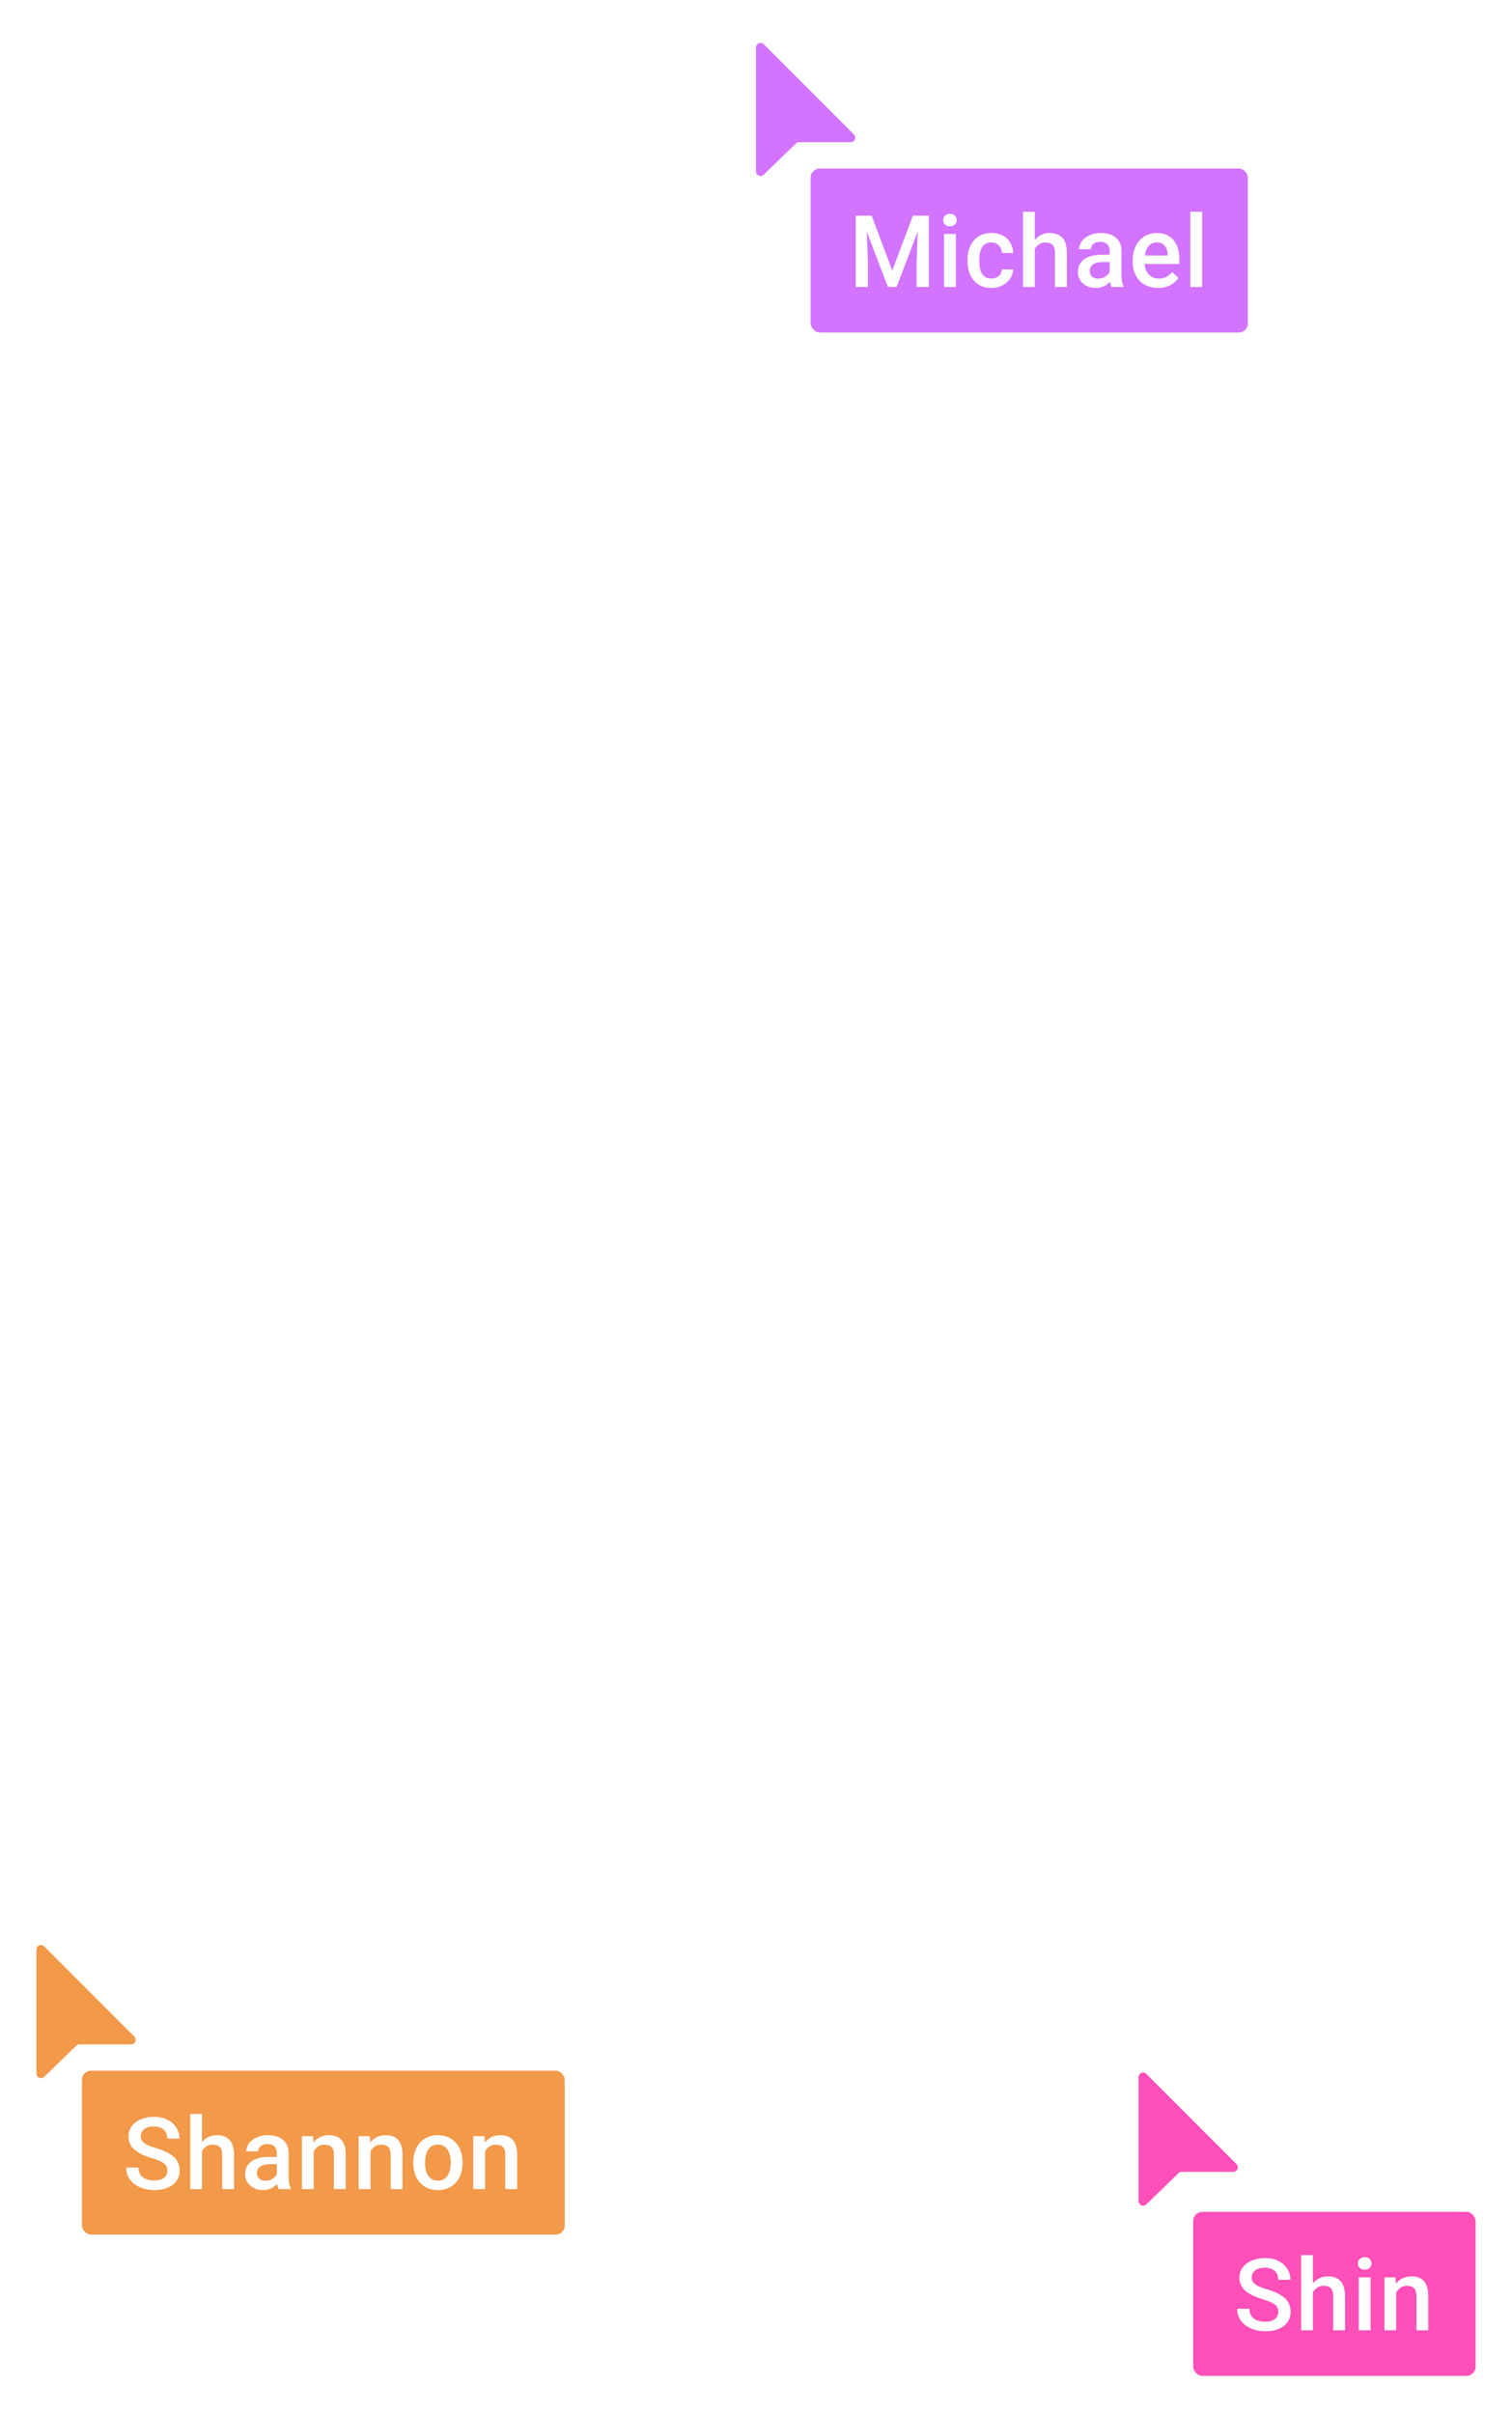 <svg width="166" height="265" viewBox="0 0 166 265" fill="none" xmlns="http://www.w3.org/2000/svg">
  <g clip-path="url(#cursors_svg__clip0_15_3796)">
    <path d="M0 0h166v265H0z"></path>
  <g filter="url(#cursors_svg__filter0_d_15_3796)" fill-rule="evenodd" clip-rule="evenodd" fill="#F2994A">
    <path d="M4.848 226.991a.5.5 0 01-.848-.359v-13.611a.5.5 0 01.854-.353l9.893 9.9a.5.5 0 01-.354.854h-5.66a.501.501 0 00-.318.113l-.013.01-3.554 3.446z"></path>
    <path d="M5.854 214.971a.5.5 0 00-.854.353v8.811a.5.5 0 00.847.359l2.122-2.05.019-.016a.503.503 0 01.328-.123l3.643.006a.5.5 0 00.355-.852l-6.46-6.488z"></path>
  </g>
  <g filter="url(#cursors_svg__filter1_d_15_3796)">
    <rect x="9" y="226.313" width="53" height="18" rx="1" fill="#F2994A"></rect>
    <path d="M18.368 237.299c0-.161-.025-.304-.075-.429a.836.836 0 00-.253-.344 2.089 2.089 0 00-.515-.301 6.93 6.93 0 00-.838-.306 9.508 9.508 0 01-1.032-.381 3.927 3.927 0 01-.816-.495 2.108 2.108 0 01-.542-.649 1.823 1.823 0 01-.194-.854c0-.319.066-.609.199-.871.136-.261.328-.487.575-.676.25-.194.546-.342.886-.446.34-.108.716-.161 1.128-.161.58 0 1.08.107 1.498.322.423.215.747.503.973.865.229.361.343.761.343 1.198h-1.337c0-.258-.056-.486-.167-.683a1.127 1.127 0 00-.494-.472c-.218-.115-.496-.172-.832-.172-.319 0-.584.048-.795.145a1.06 1.06 0 00-.473.392 1.026 1.026 0 00-.156.559c0 .146.034.281.102.402.068.119.172.23.312.333.14.101.315.196.526.285.212.09.46.176.747.258a7.35 7.35 0 011.133.43c.322.154.591.329.806.526.215.197.376.421.483.671.108.247.161.528.161.844 0 .329-.066.626-.198.891a1.928 1.928 0 01-.57.672 2.731 2.731 0 01-.88.424c-.34.097-.72.145-1.14.145-.375 0-.746-.05-1.111-.15a3.303 3.303 0 01-.988-.457 2.37 2.37 0 01-.71-.773 2.186 2.186 0 01-.262-1.091h1.348c0 .254.043.471.129.65.09.179.213.326.37.441.158.111.34.193.548.247.211.053.437.08.677.08.315 0 .578-.045.79-.134.214-.09.375-.215.483-.376a.983.983 0 00.16-.559zm3.805-6.236v8.25h-1.289v-8.25h1.29zm-.225 5.13l-.42-.005c.004-.402.06-.772.167-1.112.111-.34.265-.636.462-.887a2.056 2.056 0 011.65-.794c.286 0 .543.039.773.118.232.078.433.206.601.381.168.172.296.398.381.677a3.3 3.3 0 01.135 1.01v3.732h-1.3v-3.743c0-.279-.041-.501-.124-.666a.717.717 0 00-.349-.355 1.28 1.28 0 00-.564-.112 1.32 1.32 0 00-.617.139 1.28 1.28 0 00-.44.382 1.758 1.758 0 00-.27.558 2.576 2.576 0 00-.085.677zm8.446 1.955v-2.772c0-.207-.038-.386-.113-.537a.795.795 0 00-.344-.349 1.18 1.18 0 00-.57-.123c-.21 0-.393.036-.547.107a.886.886 0 00-.36.29.702.702 0 00-.129.414h-1.289c0-.229.055-.451.166-.666.112-.215.273-.407.484-.575.211-.168.464-.301.757-.397a3.14 3.14 0 01.988-.145c.437 0 .824.073 1.16.22.34.147.608.369.801.666.197.293.295.662.295 1.106v2.584c0 .265.018.503.054.714.04.208.095.389.167.543v.085h-1.327a2.272 2.272 0 01-.145-.531 4.356 4.356 0 01-.048-.634zm.188-2.369l.01.801h-.929c-.24 0-.451.023-.634.069a1.301 1.301 0 00-.456.194.843.843 0 00-.274.311.914.914 0 00-.091.414c0 .154.035.295.107.424a.752.752 0 00.311.296c.14.071.308.107.505.107.265 0 .496-.054.693-.161.2-.111.358-.245.473-.403a.875.875 0 00.183-.456l.418.574a1.962 1.962 0 01-.22.473c-.104.168-.24.329-.408.483a2.025 2.025 0 01-1.391.516 2.21 2.21 0 01-1.015-.226 1.81 1.81 0 01-.698-.617 1.604 1.604 0 01-.253-.887c0-.308.057-.58.172-.816.118-.24.29-.44.516-.602.229-.161.508-.282.838-.365.329-.086.705-.129 1.127-.129h1.016zm3.859-1.036v4.57h-1.295v-5.811h1.22l.075 1.241zm-.231 1.45l-.42-.005c.004-.412.062-.79.173-1.134.114-.344.272-.639.472-.886a2.08 2.08 0 01.73-.569c.284-.136.599-.204.946-.204.28 0 .532.039.757.118.23.075.425.198.586.37.164.172.29.396.376.672.086.272.129.607.129 1.004v3.754h-1.3v-3.759c0-.28-.041-.5-.124-.661a.69.69 0 00-.349-.349 1.304 1.304 0 00-.564-.107 1.253 1.253 0 00-1.042.521c-.118.161-.21.347-.274.558a2.31 2.31 0 00-.096.677zm6.464-1.45v4.57h-1.295v-5.811h1.22l.075 1.241zm-.231 1.45l-.42-.005c.004-.412.062-.79.173-1.134.114-.344.272-.639.472-.886a2.08 2.08 0 01.73-.569c.284-.136.599-.204.946-.204.28 0 .532.039.757.118.23.075.425.198.586.37.165.172.29.396.376.672.086.272.129.607.129 1.004v3.754h-1.3v-3.759c0-.28-.041-.5-.124-.661a.69.69 0 00-.349-.349 1.304 1.304 0 00-.564-.107 1.253 1.253 0 00-1.042.521c-.118.161-.21.347-.274.558a2.306 2.306 0 00-.096.677zm4.933.279v-.123c0-.419.06-.808.183-1.166.121-.362.297-.675.526-.94.233-.268.515-.476.849-.623.336-.15.716-.225 1.138-.225.426 0 .806.075 1.139.225.337.147.621.355.854.623.233.265.41.578.532.94a3.6 3.6 0 01.182 1.166v.123a3.6 3.6 0 01-.182 1.166 2.794 2.794 0 01-.532.94 2.47 2.47 0 01-.849.623 2.78 2.78 0 01-1.133.22c-.426 0-.807-.074-1.144-.22a2.47 2.47 0 01-.849-.623 2.792 2.792 0 01-.531-.94 3.6 3.6 0 01-.183-1.166zm1.294-.123v.123c0 .262.027.509.08.741.055.233.139.437.253.613.115.175.262.313.44.413.18.101.393.151.64.151a1.227 1.227 0 001.063-.564 1.89 1.89 0 00.253-.613c.057-.232.086-.479.086-.741v-.123c0-.258-.029-.502-.086-.731a1.886 1.886 0 00-.258-.618 1.228 1.228 0 00-1.069-.574 1.24 1.24 0 00-.634.156c-.175.1-.32.239-.435.418-.114.18-.198.385-.252.618-.054.229-.08.473-.08.731zm6.588-1.606v4.57h-1.294v-5.811h1.219l.075 1.241zm-.231 1.45l-.419-.005c.004-.412.06-.79.172-1.134.114-.344.272-.639.472-.886a2.08 2.08 0 01.731-.569c.283-.136.598-.204.945-.204.28 0 .532.039.758.118.229.075.424.198.585.37.165.172.29.396.376.672.086.272.129.607.129 1.004v3.754h-1.3v-3.759c0-.28-.041-.5-.123-.661a.69.69 0 00-.35-.349 1.304 1.304 0 00-.563-.107 1.253 1.253 0 00-1.042.521c-.119.161-.21.347-.274.558a2.31 2.31 0 00-.097.677z" fill="#fff"></path>
  </g>
  <g filter="url(#cursors_svg__filter2_d_15_3796)" fill-rule="evenodd" clip-rule="evenodd" fill="#FF4FB8">
    <path d="M125.848 240.991a.5.5 0 01-.848-.359v-13.611a.5.5 0 01.854-.353l9.893 9.9a.5.5 0 01-.354.854h-5.661a.504.504 0 00-.317.113l-.013.01-3.554 3.446z"></path><path d="M126.854 228.971a.5.5 0 00-.854.353v8.811a.5.5 0 00.847.36l2.122-2.051.019-.016a.496.496 0 01.328-.122l3.643.006a.5.5 0 00.355-.853l-6.46-6.488z"></path>
  </g>
  <g filter="url(#cursors_svg__filter3_d_15_3796)">
    <rect x="131" y="241.813" width="31" height="18" rx="1" fill="#FF4FB8"></rect>
    <path d="M140.34 252.799c0-.161-.025-.304-.076-.429a.828.828 0 00-.252-.344 2.096 2.096 0 00-.516-.301 6.844 6.844 0 00-.838-.306 9.526 9.526 0 01-1.031-.381 3.942 3.942 0 01-.816-.495 2.107 2.107 0 01-.543-.649 1.822 1.822 0 01-.193-.854c0-.319.066-.609.199-.871.136-.261.327-.487.574-.676a2.74 2.74 0 01.887-.446c.34-.108.716-.161 1.128-.161.58 0 1.079.107 1.498.322.423.215.747.503.972.865.229.361.344.761.344 1.198h-1.337c0-.258-.056-.486-.167-.683a1.125 1.125 0 00-.494-.472c-.218-.115-.496-.172-.833-.172-.318 0-.583.048-.795.145a1.06 1.06 0 00-.472.392 1.026 1.026 0 00-.156.559c0 .146.034.281.102.402.068.119.172.23.312.333.139.101.315.196.526.285.211.09.46.176.747.258a7.35 7.35 0 011.133.43c.322.154.591.329.806.526.214.197.376.421.483.671.107.247.161.528.161.844 0 .329-.066.626-.199.891a1.922 1.922 0 01-.569.672 2.725 2.725 0 01-.881.424 4.15 4.15 0 01-1.139.145 4.19 4.19 0 01-1.111-.15 3.31 3.31 0 01-.989-.457 2.379 2.379 0 01-.709-.773 2.192 2.192 0 01-.263-1.091h1.348c0 .254.043.471.129.65.09.179.213.326.371.441.157.111.34.193.548.247.211.053.437.08.676.08.316 0 .579-.045.79-.134.215-.09.376-.215.483-.376a.979.979 0 00.162-.559zm3.805-6.236v8.25h-1.289v-8.25h1.289zm-.226 5.13l-.419-.005c.004-.402.059-.772.167-1.112a2.86 2.86 0 01.462-.887 2.052 2.052 0 011.649-.794c.286 0 .544.039.773.118.233.078.433.206.602.381.168.172.295.398.381.677.09.276.134.612.134 1.01v3.732h-1.299v-3.743c0-.279-.042-.501-.124-.666a.718.718 0 00-.349-.355 1.28 1.28 0 00-.564-.112c-.233 0-.439.046-.618.139-.175.093-.322.22-.44.382a1.763 1.763 0 00-.269.558 2.589 2.589 0 00-.086.677zm6.556-2.691v5.811h-1.3v-5.811h1.3zm-1.386-1.525c0-.197.064-.36.193-.489.133-.133.315-.199.548-.199.229 0 .41.066.543.199a.655.655 0 01.198.489.648.648 0 01-.198.483c-.133.129-.314.193-.543.193-.233 0-.415-.064-.548-.193a.655.655 0 01-.193-.483zm4.197 2.766v4.57h-1.294v-5.811h1.219l.075 1.241zm-.231 1.45l-.419-.005c.004-.412.061-.79.172-1.134.115-.344.272-.639.473-.886.204-.247.447-.437.73-.569.283-.136.598-.204.946-.204.279 0 .531.039.757.118.229.075.424.198.585.37.165.172.29.396.376.672.086.272.129.607.129 1.004v3.754h-1.299v-3.759c0-.28-.042-.5-.124-.661a.69.69 0 00-.349-.349 1.308 1.308 0 00-.564-.107c-.222 0-.421.046-.596.139a1.33 1.33 0 00-.446.382c-.118.161-.21.347-.274.558a2.323 2.323 0 00-.097.677z" fill="#fff"></path>
  </g>
  <g filter="url(#cursors_svg__filter4_d_15_3796)" fill-rule="evenodd" clip-rule="evenodd" fill="#D274FF">
    <path d="M83.848 18.178a.5.5 0 01-.848-.36V4.209a.5.5 0 01.854-.354l9.893 9.9a.5.5 0 01-.353.854h-5.662a.5.5 0 00-.317.113l-.013.011-3.554 3.446z"></path>
    <path d="M84.854 6.158a.5.5 0 00-.854.353v8.81a.5.5 0 00.847.36l2.122-2.05.019-.016a.5.5 0 01.329-.123l3.642.006a.5.5 0 00.355-.853l-6.46-6.487z"></path>
    </g>
  <g filter="url(#cursors_svg__filter5_d_15_3796)">
    <rect x="89" y="17.5" width="48" height="18" rx="1" fill="#D274FF"></rect>
    <path d="M94.498 22.68h1.203l2.262 6.031 2.256-6.031h1.203l-2.987 7.82h-.956l-2.98-7.82zm-.548 0h1.144l.2 5.22v2.6H93.95v-7.82zm6.875 0h1.15v7.82h-1.348v-2.6l.198-5.22zm4.117 2.009V30.5h-1.3v-5.811h1.3zm-1.385-1.526c0-.197.064-.36.193-.489.132-.132.315-.198.548-.198.229 0 .41.066.542.198a.651.651 0 01.199.49.645.645 0 01-.199.482c-.132.13-.313.194-.542.194-.233 0-.416-.065-.548-.194a.655.655 0 01-.193-.483zm5.287 6.413c.212 0 .401-.041.57-.123.171-.086.309-.204.413-.355a.956.956 0 00.177-.52h1.22a1.813 1.813 0 01-.333 1.025c-.215.308-.5.553-.854.736a2.576 2.576 0 01-1.177.268c-.444 0-.83-.075-1.16-.225a2.302 2.302 0 01-.822-.634 2.796 2.796 0 01-.494-.93 3.849 3.849 0 01-.161-1.127v-.188c0-.401.054-.777.161-1.128.111-.355.276-.666.494-.935.219-.268.493-.478.822-.628.33-.154.715-.23 1.155-.23.466 0 .874.092 1.225.278.351.183.626.439.827.768.204.326.31.706.317 1.14h-1.22a1.285 1.285 0 00-.161-.581 1.062 1.062 0 00-.397-.419 1.133 1.133 0 00-.607-.156c-.261 0-.478.054-.65.161a1.086 1.086 0 00-.403.43c-.097.18-.166.381-.209.607-.04.222-.059.453-.059.693v.188c0 .24.019.473.059.698.039.226.107.428.204.607.1.176.236.317.408.424.172.104.39.156.655.156zm4.762-7.326v8.25h-1.289v-8.25h1.289zm-.226 5.13l-.419-.006c.004-.401.059-.772.167-1.112.111-.34.265-.635.462-.886a2.051 2.051 0 011.648-.795c.287 0 .545.04.774.118.233.079.433.206.601.382.169.171.296.397.382.676.089.276.134.613.134 1.01V30.5h-1.3v-3.744c0-.279-.041-.501-.123-.666a.717.717 0 00-.349-.354 1.277 1.277 0 00-.564-.113 1.32 1.32 0 00-.618.14 1.29 1.29 0 00-.44.381 1.746 1.746 0 00-.269.559 2.59 2.59 0 00-.086.676zm8.446 1.954v-2.771c0-.208-.038-.387-.113-.537a.789.789 0 00-.344-.35 1.173 1.173 0 00-.569-.123 1.29 1.29 0 00-.548.108.887.887 0 00-.36.29.7.7 0 00-.129.413h-1.289c0-.229.056-.45.167-.666.111-.215.272-.406.483-.575.212-.168.464-.3.758-.397.293-.097.623-.145.988-.145.437 0 .824.073 1.16.22.34.147.607.37.8.666.197.294.296.663.296 1.107v2.583c0 .265.018.503.054.715.039.207.094.388.166.542v.086h-1.327a2.296 2.296 0 01-.145-.532 4.373 4.373 0 01-.048-.634zm.188-2.368l.011.8h-.929c-.24 0-.452.023-.634.07a1.304 1.304 0 00-.457.193.839.839 0 00-.365.725c0 .154.036.296.107.425a.757.757 0 00.312.295c.14.072.308.107.505.107.265 0 .496-.053.693-.16.2-.112.358-.246.472-.403a.873.873 0 00.183-.457l.419.575a1.959 1.959 0 01-.22.472c-.104.169-.24.33-.409.484a2.015 2.015 0 01-1.391.515c-.379 0-.718-.075-1.015-.225a1.803 1.803 0 01-.698-.618 1.604 1.604 0 01-.252-.886c0-.308.057-.58.171-.817.119-.24.29-.44.516-.601.229-.161.508-.283.838-.365a4.48 4.48 0 011.128-.13h1.015zm5.137 3.641a3.1 3.1 0 01-1.165-.209 2.568 2.568 0 01-.881-.596 2.644 2.644 0 01-.553-.897 3.14 3.14 0 01-.194-1.112v-.215c0-.455.067-.866.199-1.235.133-.369.317-.684.553-.945.237-.265.516-.468.838-.607.322-.14.672-.21 1.048-.21.415 0 .778.07 1.09.21.311.14.569.336.773.59.208.251.362.55.462.897.104.348.156.73.156 1.15v.553h-4.49v-.93h3.212v-.101a1.814 1.814 0 00-.14-.656 1.11 1.11 0 00-.381-.494c-.172-.125-.401-.188-.688-.188a1.17 1.17 0 00-.575.14c-.164.09-.302.22-.413.392-.111.172-.197.38-.258.623-.057.24-.086.51-.086.811v.215c0 .254.034.49.102.709.072.215.176.403.312.564.136.161.301.288.494.381.193.09.413.134.661.134.311 0 .589-.062.832-.187.244-.126.455-.303.634-.532l.682.66a2.638 2.638 0 01-.489.527c-.2.165-.446.299-.736.403a2.924 2.924 0 01-.999.155zm4.832-8.357v8.25h-1.3v-8.25h1.3z" fill="#fff"></path>
  </g></g><defs><filter id="cursors_svg__filter0_d_15_3796" x="0" y="209.52" width="18.895" height="22.613" filterUnits="userSpaceOnUse" color-interpolation-filters="sRGB"><feFlood flood-opacity="0" result="BackgroundImageFix"></feFlood><feColorMatrix in="SourceAlpha" values="0 0 0 0 0 0 0 0 0 0 0 0 0 0 0 0 0 0 127 0" result="hardAlpha"></feColorMatrix><feOffset dy="1"></feOffset><feGaussianBlur stdDeviation="2"></feGaussianBlur><feColorMatrix values="0 0 0 0 0 0 0 0 0 0 0 0 0 0 0 0 0 0 0.16 0"></feColorMatrix><feBlend in2="BackgroundImageFix" result="effect1_dropShadow_15_3796"></feBlend><feBlend in="SourceGraphic" in2="effect1_dropShadow_15_3796" result="shape"></feBlend></filter><filter id="cursors_svg__filter1_d_15_3796" x="5" y="223.313" width="61" height="26" filterUnits="userSpaceOnUse" color-interpolation-filters="sRGB"><feFlood flood-opacity="0" result="BackgroundImageFix"></feFlood><feColorMatrix in="SourceAlpha" values="0 0 0 0 0 0 0 0 0 0 0 0 0 0 0 0 0 0 127 0" result="hardAlpha"></feColorMatrix><feOffset dy="1"></feOffset><feGaussianBlur stdDeviation="2"></feGaussianBlur><feColorMatrix values="0 0 0 0 0 0 0 0 0 0 0 0 0 0 0 0 0 0 0.16 0"></feColorMatrix><feBlend in2="BackgroundImageFix" result="effect1_dropShadow_15_3796"></feBlend><feBlend in="SourceGraphic" in2="effect1_dropShadow_15_3796" result="shape"></feBlend></filter><filter id="cursors_svg__filter2_d_15_3796" x="121" y="223.52" width="18.895" height="22.613" filterUnits="userSpaceOnUse" color-interpolation-filters="sRGB"><feFlood flood-opacity="0" result="BackgroundImageFix"></feFlood><feColorMatrix in="SourceAlpha" values="0 0 0 0 0 0 0 0 0 0 0 0 0 0 0 0 0 0 127 0" result="hardAlpha"></feColorMatrix><feOffset dy="1"></feOffset><feGaussianBlur stdDeviation="2"></feGaussianBlur><feColorMatrix values="0 0 0 0 0 0 0 0 0 0 0 0 0 0 0 0 0 0 0.16 0"></feColorMatrix><feBlend in2="BackgroundImageFix" result="effect1_dropShadow_15_3796"></feBlend><feBlend in="SourceGraphic" in2="effect1_dropShadow_15_3796" result="shape"></feBlend></filter><filter id="cursors_svg__filter3_d_15_3796" x="127" y="238.813" width="39" height="26" filterUnits="userSpaceOnUse" color-interpolation-filters="sRGB"><feFlood flood-opacity="0" result="BackgroundImageFix"></feFlood><feColorMatrix in="SourceAlpha" values="0 0 0 0 0 0 0 0 0 0 0 0 0 0 0 0 0 0 127 0" result="hardAlpha"></feColorMatrix><feOffset dy="1"></feOffset><feGaussianBlur stdDeviation="2"></feGaussianBlur><feColorMatrix values="0 0 0 0 0 0 0 0 0 0 0 0 0 0 0 0 0 0 0.16 0"></feColorMatrix><feBlend in2="BackgroundImageFix" result="effect1_dropShadow_15_3796"></feBlend><feBlend in="SourceGraphic" in2="effect1_dropShadow_15_3796" result="shape"></feBlend></filter><filter id="cursors_svg__filter4_d_15_3796" x="79" y="0.707" width="18.895" height="22.613" filterUnits="userSpaceOnUse" color-interpolation-filters="sRGB"><feFlood flood-opacity="0" result="BackgroundImageFix"></feFlood><feColorMatrix in="SourceAlpha" values="0 0 0 0 0 0 0 0 0 0 0 0 0 0 0 0 0 0 127 0" result="hardAlpha"></feColorMatrix><feOffset dy="1"></feOffset><feGaussianBlur stdDeviation="2"></feGaussianBlur><feColorMatrix values="0 0 0 0 0 0 0 0 0 0 0 0 0 0 0 0 0 0 0.16 0"></feColorMatrix><feBlend in2="BackgroundImageFix" result="effect1_dropShadow_15_3796"></feBlend><feBlend in="SourceGraphic" in2="effect1_dropShadow_15_3796" result="shape"></feBlend></filter><filter id="cursors_svg__filter5_d_15_3796" x="85" y="14.5" width="56" height="26" filterUnits="userSpaceOnUse" color-interpolation-filters="sRGB"><feFlood flood-opacity="0" result="BackgroundImageFix"></feFlood><feColorMatrix in="SourceAlpha" values="0 0 0 0 0 0 0 0 0 0 0 0 0 0 0 0 0 0 127 0" result="hardAlpha"></feColorMatrix><feOffset dy="1"></feOffset><feGaussianBlur stdDeviation="2"></feGaussianBlur><feColorMatrix values="0 0 0 0 0 0 0 0 0 0 0 0 0 0 0 0 0 0 0.16 0"></feColorMatrix><feBlend in2="BackgroundImageFix" result="effect1_dropShadow_15_3796"></feBlend><feBlend in="SourceGraphic" in2="effect1_dropShadow_15_3796" result="shape"></feBlend></filter><clipPath id="cursors_svg__clip0_15_3796"><path d="M0 0h166v265H0z"></path></clipPath></defs></svg>
